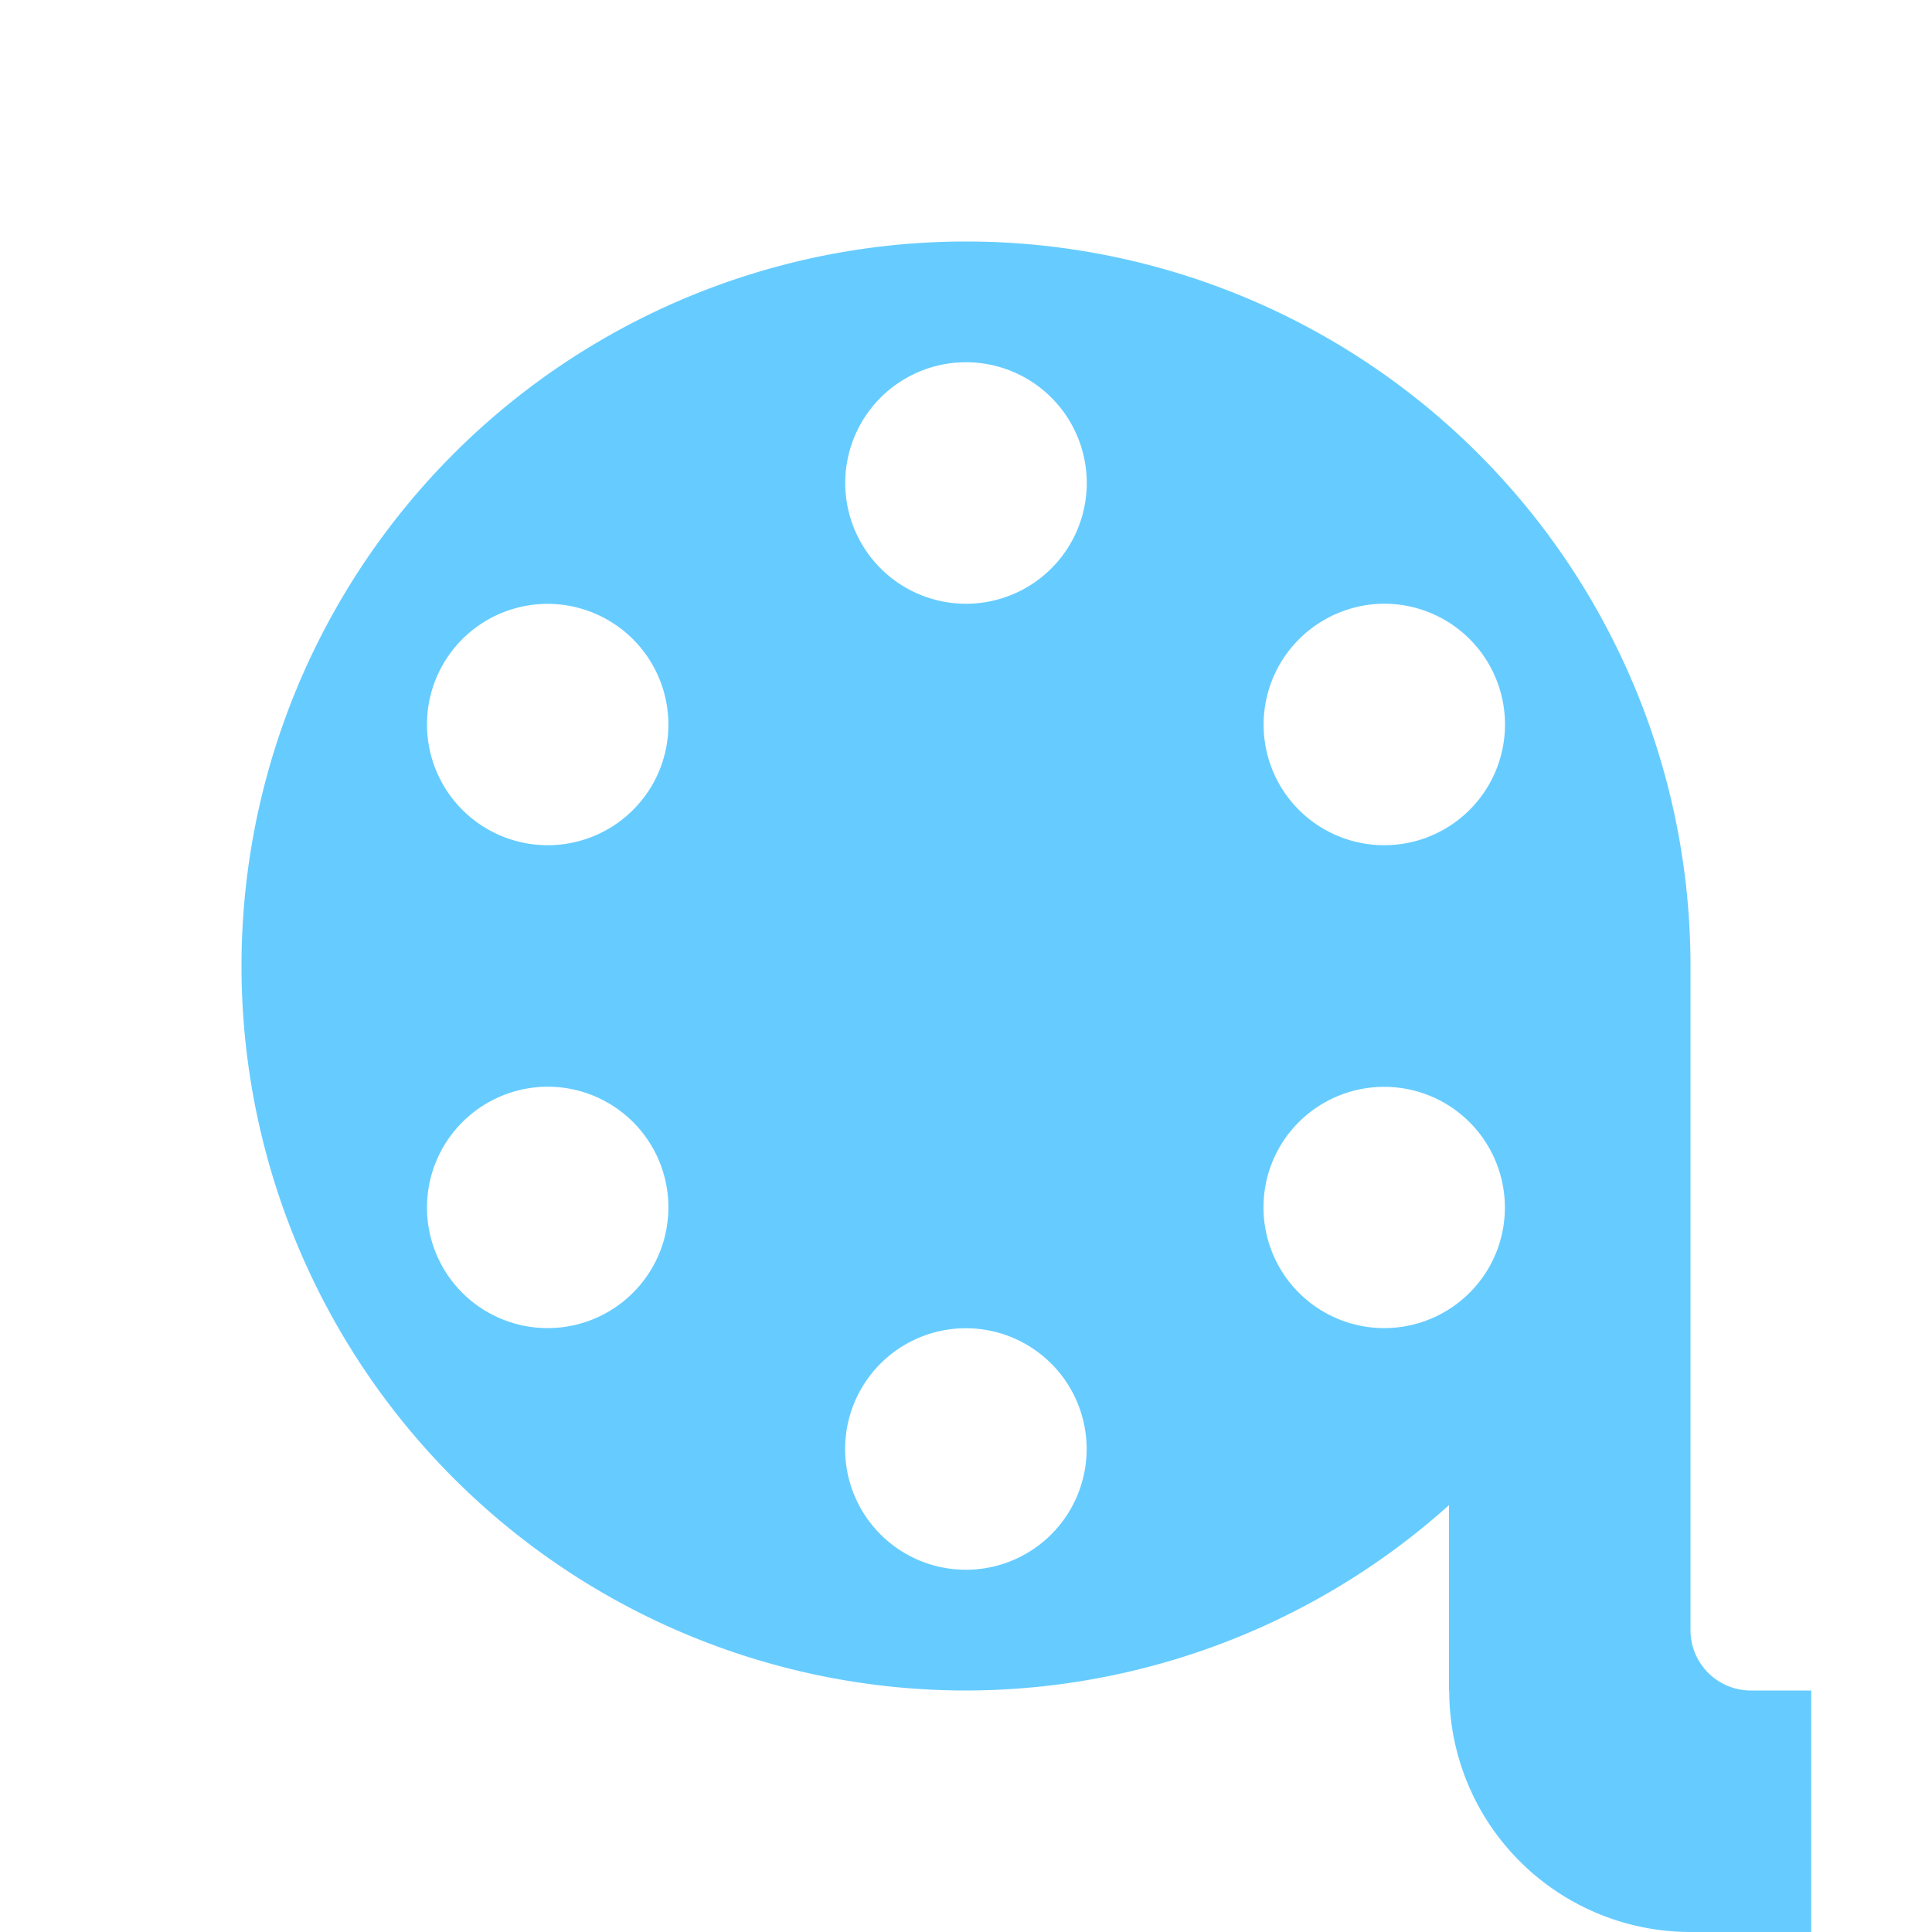 <svg id="SvgjsSvg1021" width="288" height="288" xmlns="http://www.w3.org/2000/svg" version="1.1" xmlns:xlink="http://www.w3.org/1999/xlink" xmlns:svgjs="http://svgjs.com/svgjs"><defs id="SvgjsDefs1022"></defs><g id="SvgjsG1023"><svg xmlns="http://www.w3.org/2000/svg" width="288" height="288" viewBox="0 0 16 16"><path fill="#66ccff" d="m8 2a6 6 0 0 0 -6 6 6 6 0 0 0 6 6 6 6 0 0 0 4-1.535v1.535h.002a2 2 0 0 0 .266 1 2 2 0 0 0 1.732 1h1v-1-1h-.5a.5.5 0 0 1 -.5-.5v-.5-5a6 6 0 0 0 -6-6zm0 1a1 1 0 0 1 1 1 1 1 0 0 1 -1 1 1 1 0 0 1 -1-1 1 1 0 0 1 1-1zm3.441 2a1 1 0 0 1 .889.5 1 1 0 0 1 -.365 1.365 1 1 0 0 1 -1.367-.365 1 1 0 0 1 .367-1.365 1 1 0 0 1 .477-.135zm-6.953.002a1 1 0 0 1 .547.133 1 1 0 0 1 .367 1.365 1 1 0 0 1 -1.367.365 1 1 0 0 1 -.365-1.365 1 1 0 0 1 .818-.498zm.023 3.998a1 1 0 0 1 .891.5 1 1 0 0 1 -.367 1.365 1 1 0 0 1 -1.365-.365 1 1 0 0 1 .365-1.365 1 1 0 0 1 .477-.135zm6.904.002a1 1 0 0 1 .549.133 1 1 0 0 1 .365 1.365 1 1 0 0 1 -1.365.365 1 1 0 0 1 -.367-1.365 1 1 0 0 1 .818-.498zm-3.416 1.998a1 1 0 0 1 1 1 1 1 0 0 1 -1 1 1 1 0 0 1 -1-1 1 1 0 0 1 1-1z" class="colore0e0e0 svgShape"></path></svg></g></svg>